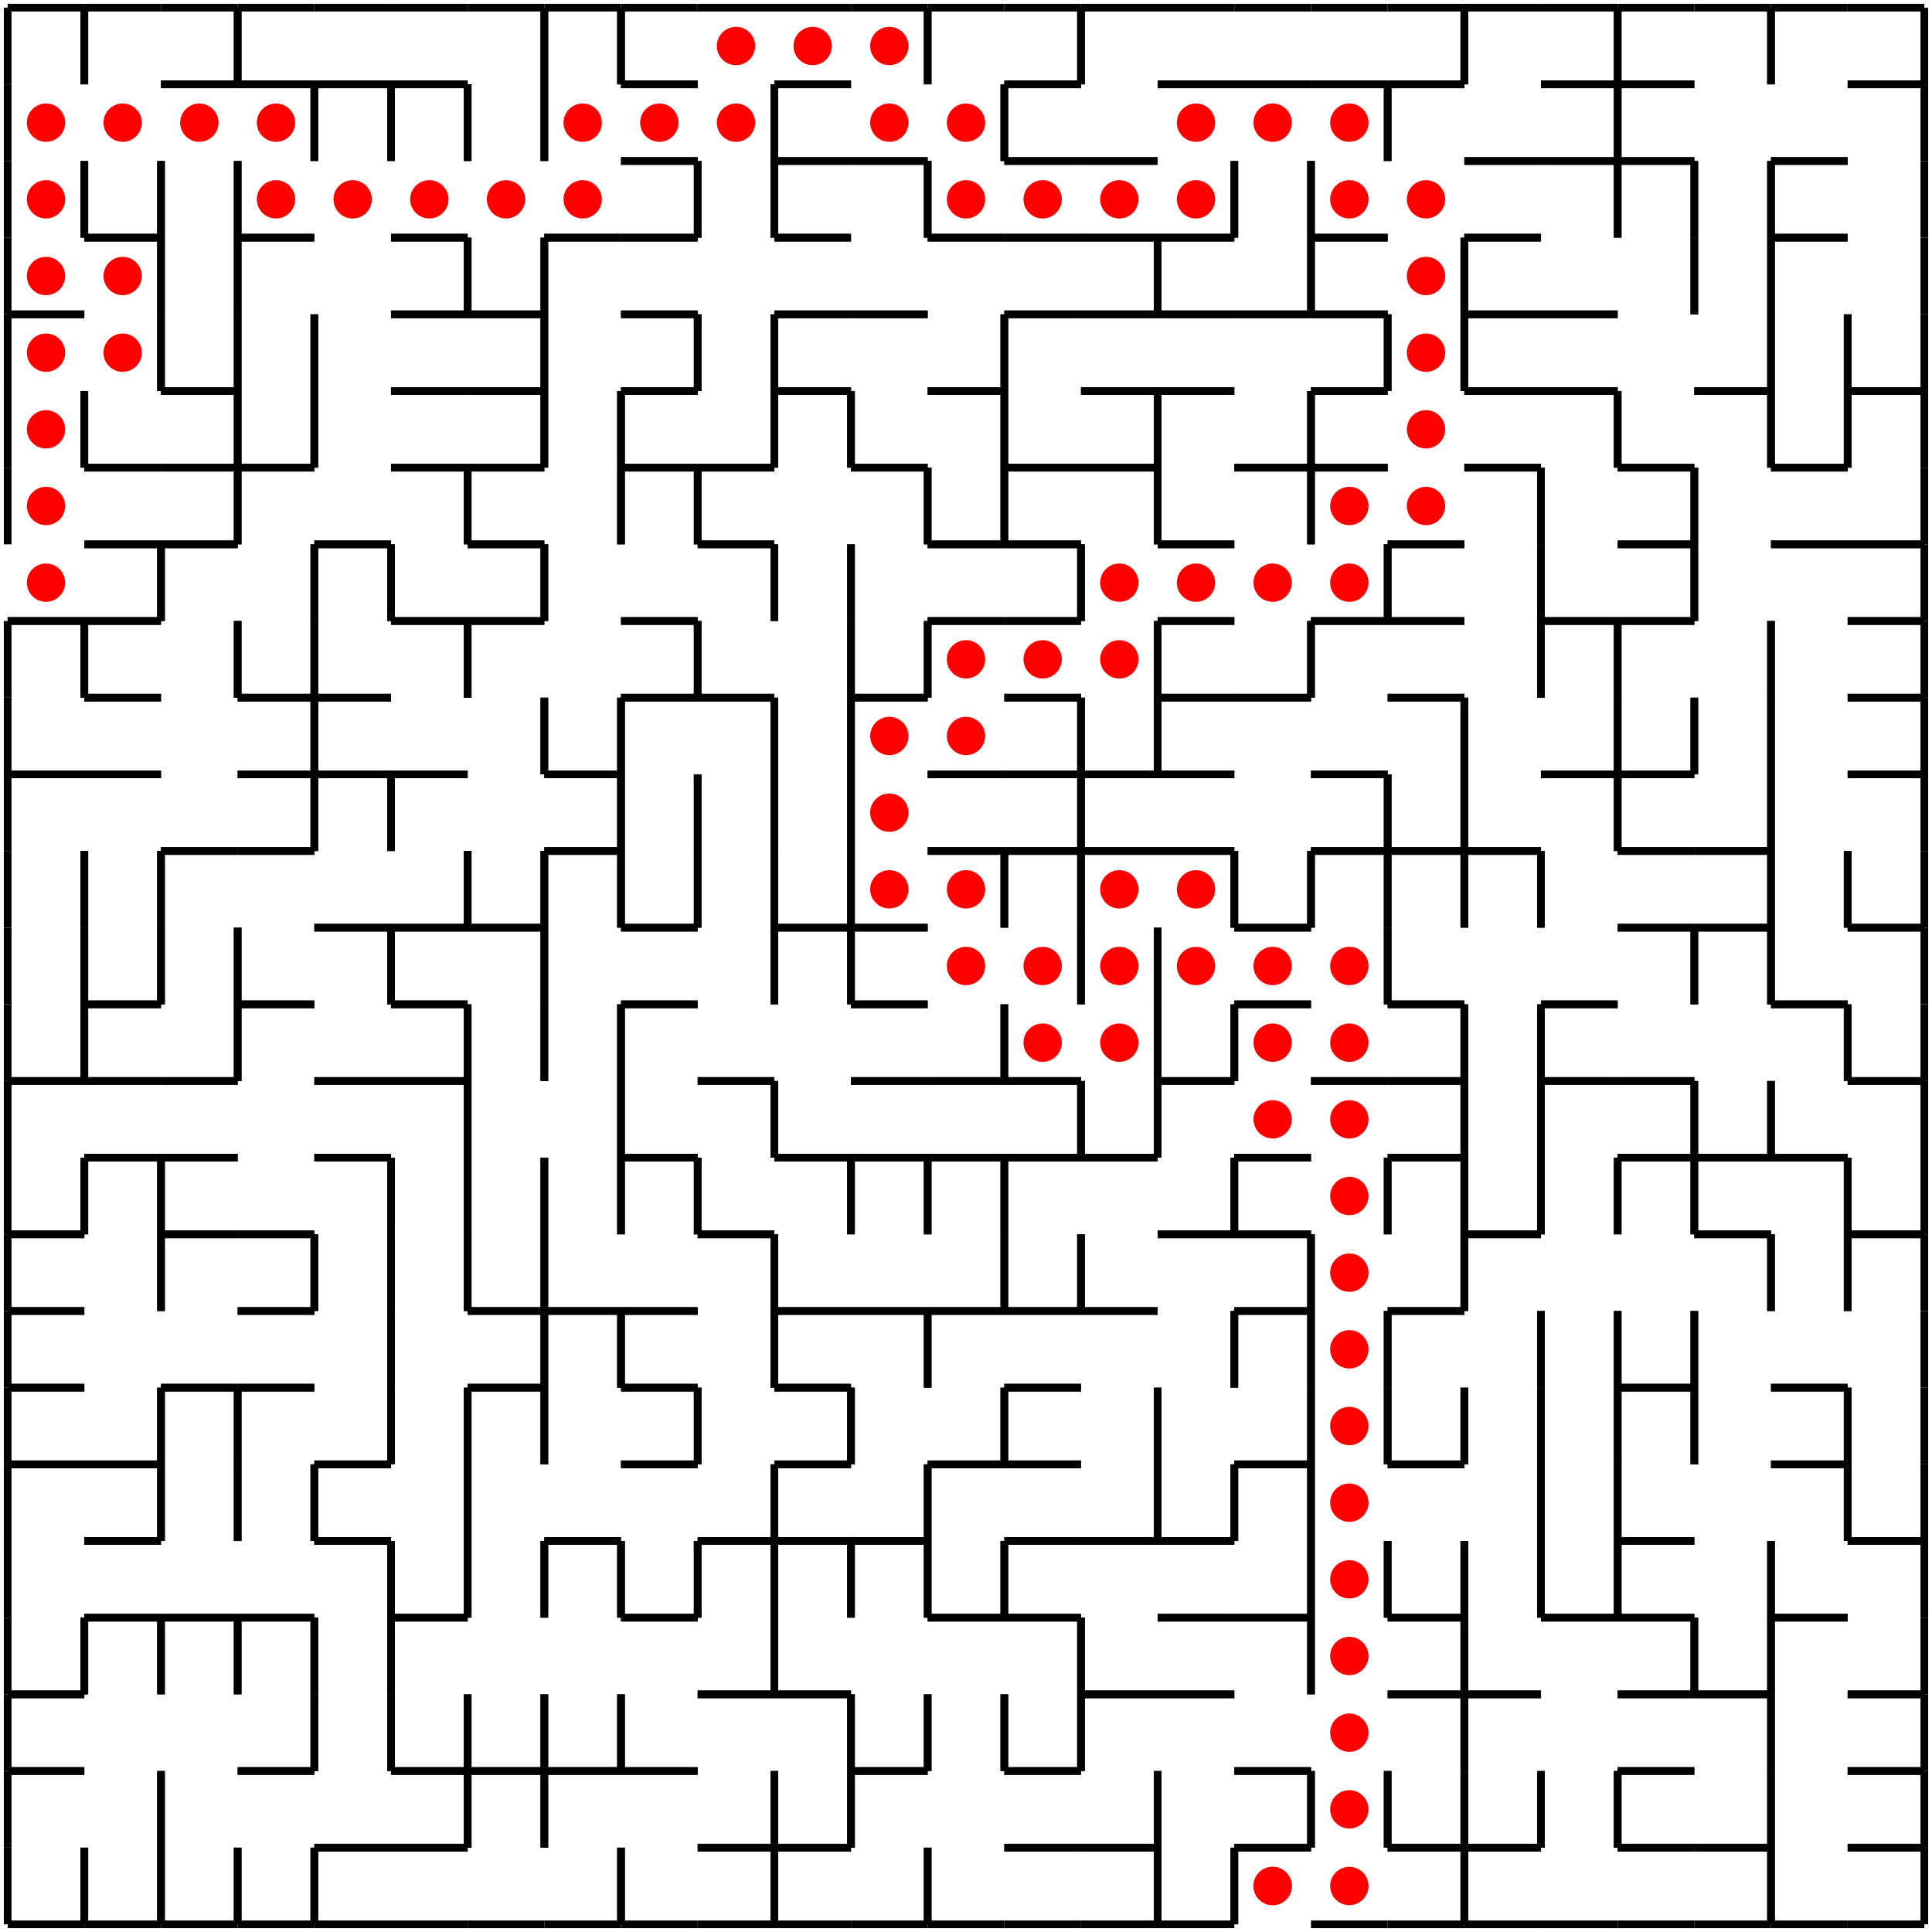 <?xml version="1.0" standalone="no"?>
<svg xmlns="http://www.w3.org/2000/svg" width="25cm" height="25cm" viewBox="-0.1 -0.1 25.2 25.2">
<g style="stroke-width:.1; stroke:black; stroke-linejoin:miter; stroke-linecap:butt; "> <polyline points="0,0 1,0"/>
 <polyline points="0,0 0,1"/>
 <polyline points="1,0 1,1"/>
 <polyline points="1,0 2,0"/>
 <polyline points="1,0 1,1"/>
 <polyline points="2,0 3,0"/>
 <polyline points="2,1 3,1"/>
 <polyline points="3,0 3,1"/>
 <polyline points="3,0 4,0"/>
 <polyline points="3,1 4,1"/>
 <polyline points="3,0 3,1"/>
 <polyline points="4,0 5,0"/>
 <polyline points="4,1 5,1"/>
 <polyline points="5,0 6,0"/>
 <polyline points="5,1 6,1"/>
 <polyline points="6,0 7,0"/>
 <polyline points="7,0 7,1"/>
 <polyline points="7,0 8,0"/>
 <polyline points="7,0 7,1"/>
 <polyline points="8,0 8,1"/>
 <polyline points="8,0 9,0"/>
 <polyline points="8,1 9,1"/>
 <polyline points="8,0 8,1"/>
 <polyline points="9,0 10,0"/>
 <polyline points="10,0 11,0"/>
 <polyline points="10,1 11,1"/>
 <polyline points="11,0 12,0"/>
 <polyline points="12,0 12,1"/>
 <polyline points="12,0 13,0"/>
 <polyline points="12,0 12,1"/>
 <polyline points="13,0 14,0"/>
 <polyline points="13,1 14,1"/>
 <polyline points="14,0 14,1"/>
 <polyline points="14,0 15,0"/>
 <polyline points="14,0 14,1"/>
 <polyline points="15,0 16,0"/>
 <polyline points="15,1 16,1"/>
 <polyline points="16,0 17,0"/>
 <polyline points="16,1 17,1"/>
 <polyline points="17,0 18,0"/>
 <polyline points="17,1 18,1"/>
 <polyline points="18,0 19,0"/>
 <polyline points="18,1 19,1"/>
 <polyline points="19,0 19,1"/>
 <polyline points="19,0 20,0"/>
 <polyline points="19,0 19,1"/>
 <polyline points="20,0 21,0"/>
 <polyline points="20,1 21,1"/>
 <polyline points="21,0 21,1"/>
 <polyline points="21,0 22,0"/>
 <polyline points="21,1 22,1"/>
 <polyline points="21,0 21,1"/>
 <polyline points="22,0 23,0"/>
 <polyline points="23,0 23,1"/>
 <polyline points="23,0 24,0"/>
 <polyline points="23,0 23,1"/>
 <polyline points="24,0 25,0"/>
 <polyline points="24,1 25,1"/>
 <polyline points="25,0 25,1"/>
 <polyline points="0,1 0,2"/>
 <polyline points="2,1 3,1"/>
 <polyline points="3,1 4,1"/>
 <polyline points="4,1 4,2"/>
 <polyline points="4,1 5,1"/>
 <polyline points="4,1 4,2"/>
 <polyline points="5,1 5,2"/>
 <polyline points="5,1 6,1"/>
 <polyline points="5,1 5,2"/>
 <polyline points="6,1 6,2"/>
 <polyline points="6,1 6,2"/>
 <polyline points="7,1 7,2"/>
 <polyline points="7,1 7,2"/>
 <polyline points="8,1 9,1"/>
 <polyline points="8,2 9,2"/>
 <polyline points="10,1 10,2"/>
 <polyline points="10,1 11,1"/>
 <polyline points="10,2 11,2"/>
 <polyline points="10,1 10,2"/>
 <polyline points="11,2 12,2"/>
 <polyline points="13,1 13,2"/>
 <polyline points="13,1 14,1"/>
 <polyline points="13,2 14,2"/>
 <polyline points="13,1 13,2"/>
 <polyline points="14,2 15,2"/>
 <polyline points="15,1 16,1"/>
 <polyline points="16,1 17,1"/>
 <polyline points="17,1 18,1"/>
 <polyline points="18,1 18,2"/>
 <polyline points="18,1 19,1"/>
 <polyline points="18,1 18,2"/>
 <polyline points="19,2 20,2"/>
 <polyline points="20,1 21,1"/>
 <polyline points="20,2 21,2"/>
 <polyline points="21,1 21,2"/>
 <polyline points="21,1 22,1"/>
 <polyline points="21,2 22,2"/>
 <polyline points="21,1 21,2"/>
 <polyline points="23,2 24,2"/>
 <polyline points="24,1 25,1"/>
 <polyline points="25,1 25,2"/>
 <polyline points="0,2 0,3"/>
 <polyline points="1,2 1,3"/>
 <polyline points="1,3 2,3"/>
 <polyline points="1,2 1,3"/>
 <polyline points="2,2 2,3"/>
 <polyline points="2,2 2,3"/>
 <polyline points="3,2 3,3"/>
 <polyline points="3,3 4,3"/>
 <polyline points="3,2 3,3"/>
 <polyline points="5,3 6,3"/>
 <polyline points="7,3 8,3"/>
 <polyline points="8,2 9,2"/>
 <polyline points="8,3 9,3"/>
 <polyline points="9,2 9,3"/>
 <polyline points="9,2 9,3"/>
 <polyline points="10,2 10,3"/>
 <polyline points="10,2 11,2"/>
 <polyline points="10,3 11,3"/>
 <polyline points="10,2 10,3"/>
 <polyline points="11,2 12,2"/>
 <polyline points="12,2 12,3"/>
 <polyline points="12,3 13,3"/>
 <polyline points="12,2 12,3"/>
 <polyline points="13,2 14,2"/>
 <polyline points="13,3 14,3"/>
 <polyline points="14,2 15,2"/>
 <polyline points="14,3 15,3"/>
 <polyline points="15,3 16,3"/>
 <polyline points="16,2 16,3"/>
 <polyline points="16,2 16,3"/>
 <polyline points="17,2 17,3"/>
 <polyline points="17,3 18,3"/>
 <polyline points="17,2 17,3"/>
 <polyline points="19,2 20,2"/>
 <polyline points="19,3 20,3"/>
 <polyline points="20,2 21,2"/>
 <polyline points="21,2 21,3"/>
 <polyline points="21,2 22,2"/>
 <polyline points="21,2 21,3"/>
 <polyline points="22,2 22,3"/>
 <polyline points="22,2 22,3"/>
 <polyline points="23,2 23,3"/>
 <polyline points="23,2 24,2"/>
 <polyline points="23,3 24,3"/>
 <polyline points="23,2 23,3"/>
 <polyline points="25,2 25,3"/>
 <polyline points="0,4 1,4"/>
 <polyline points="0,3 0,4"/>
 <polyline points="1,3 2,3"/>
 <polyline points="2,3 2,4"/>
 <polyline points="2,3 2,4"/>
 <polyline points="3,3 3,4"/>
 <polyline points="3,3 4,3"/>
 <polyline points="3,3 3,4"/>
 <polyline points="5,3 6,3"/>
 <polyline points="5,4 6,4"/>
 <polyline points="6,3 6,4"/>
 <polyline points="6,4 7,4"/>
 <polyline points="6,3 6,4"/>
 <polyline points="7,3 7,4"/>
 <polyline points="7,3 8,3"/>
 <polyline points="7,3 7,4"/>
 <polyline points="8,3 9,3"/>
 <polyline points="8,4 9,4"/>
 <polyline points="10,3 11,3"/>
 <polyline points="10,4 11,4"/>
 <polyline points="11,4 12,4"/>
 <polyline points="12,3 13,3"/>
 <polyline points="13,3 14,3"/>
 <polyline points="13,4 14,4"/>
 <polyline points="14,3 15,3"/>
 <polyline points="14,4 15,4"/>
 <polyline points="15,3 15,4"/>
 <polyline points="15,3 16,3"/>
 <polyline points="15,4 16,4"/>
 <polyline points="15,3 15,4"/>
 <polyline points="16,4 17,4"/>
 <polyline points="17,3 17,4"/>
 <polyline points="17,3 18,3"/>
 <polyline points="17,4 18,4"/>
 <polyline points="17,3 17,4"/>
 <polyline points="19,3 19,4"/>
 <polyline points="19,3 20,3"/>
 <polyline points="19,4 20,4"/>
 <polyline points="19,3 19,4"/>
 <polyline points="20,4 21,4"/>
 <polyline points="22,3 22,4"/>
 <polyline points="22,3 22,4"/>
 <polyline points="23,3 23,4"/>
 <polyline points="23,3 24,3"/>
 <polyline points="23,3 23,4"/>
 <polyline points="25,3 25,4"/>
 <polyline points="0,4 1,4"/>
 <polyline points="0,4 0,5"/>
 <polyline points="2,4 2,5"/>
 <polyline points="2,5 3,5"/>
 <polyline points="2,4 2,5"/>
 <polyline points="3,4 3,5"/>
 <polyline points="3,4 3,5"/>
 <polyline points="4,4 4,5"/>
 <polyline points="4,4 4,5"/>
 <polyline points="5,4 6,4"/>
 <polyline points="5,5 6,5"/>
 <polyline points="6,4 7,4"/>
 <polyline points="6,5 7,5"/>
 <polyline points="7,4 7,5"/>
 <polyline points="7,4 7,5"/>
 <polyline points="8,4 9,4"/>
 <polyline points="8,5 9,5"/>
 <polyline points="9,4 9,5"/>
 <polyline points="9,4 9,5"/>
 <polyline points="10,4 10,5"/>
 <polyline points="10,4 11,4"/>
 <polyline points="10,5 11,5"/>
 <polyline points="10,4 10,5"/>
 <polyline points="11,4 12,4"/>
 <polyline points="12,5 13,5"/>
 <polyline points="13,4 13,5"/>
 <polyline points="13,4 14,4"/>
 <polyline points="13,4 13,5"/>
 <polyline points="14,4 15,4"/>
 <polyline points="14,5 15,5"/>
 <polyline points="15,4 16,4"/>
 <polyline points="15,5 16,5"/>
 <polyline points="16,4 17,4"/>
 <polyline points="17,4 18,4"/>
 <polyline points="17,5 18,5"/>
 <polyline points="18,4 18,5"/>
 <polyline points="18,4 18,5"/>
 <polyline points="19,4 19,5"/>
 <polyline points="19,4 20,4"/>
 <polyline points="19,5 20,5"/>
 <polyline points="19,4 19,5"/>
 <polyline points="20,4 21,4"/>
 <polyline points="20,5 21,5"/>
 <polyline points="22,5 23,5"/>
 <polyline points="23,4 23,5"/>
 <polyline points="23,4 23,5"/>
 <polyline points="24,4 24,5"/>
 <polyline points="24,5 25,5"/>
 <polyline points="24,4 24,5"/>
 <polyline points="25,4 25,5"/>
 <polyline points="0,5 0,6"/>
 <polyline points="1,5 1,6"/>
 <polyline points="1,6 2,6"/>
 <polyline points="1,5 1,6"/>
 <polyline points="2,5 3,5"/>
 <polyline points="2,6 3,6"/>
 <polyline points="3,5 3,6"/>
 <polyline points="3,6 4,6"/>
 <polyline points="3,5 3,6"/>
 <polyline points="4,5 4,6"/>
 <polyline points="4,5 4,6"/>
 <polyline points="5,5 6,5"/>
 <polyline points="5,6 6,6"/>
 <polyline points="6,5 7,5"/>
 <polyline points="6,6 7,6"/>
 <polyline points="7,5 7,6"/>
 <polyline points="7,5 7,6"/>
 <polyline points="8,5 8,6"/>
 <polyline points="8,5 9,5"/>
 <polyline points="8,6 9,6"/>
 <polyline points="8,5 8,6"/>
 <polyline points="9,6 10,6"/>
 <polyline points="10,5 10,6"/>
 <polyline points="10,5 11,5"/>
 <polyline points="10,5 10,6"/>
 <polyline points="11,5 11,6"/>
 <polyline points="11,6 12,6"/>
 <polyline points="11,5 11,6"/>
 <polyline points="12,5 13,5"/>
 <polyline points="13,5 13,6"/>
 <polyline points="13,6 14,6"/>
 <polyline points="13,5 13,6"/>
 <polyline points="14,5 15,5"/>
 <polyline points="14,6 15,6"/>
 <polyline points="15,5 15,6"/>
 <polyline points="15,5 16,5"/>
 <polyline points="15,5 15,6"/>
 <polyline points="16,6 17,6"/>
 <polyline points="17,5 17,6"/>
 <polyline points="17,5 18,5"/>
 <polyline points="17,6 18,6"/>
 <polyline points="17,5 17,6"/>
 <polyline points="19,5 20,5"/>
 <polyline points="19,6 20,6"/>
 <polyline points="20,5 21,5"/>
 <polyline points="21,5 21,6"/>
 <polyline points="21,6 22,6"/>
 <polyline points="21,5 21,6"/>
 <polyline points="22,5 23,5"/>
 <polyline points="23,5 23,6"/>
 <polyline points="23,6 24,6"/>
 <polyline points="23,5 23,6"/>
 <polyline points="24,5 24,6"/>
 <polyline points="24,5 25,5"/>
 <polyline points="24,5 24,6"/>
 <polyline points="25,5 25,6"/>
 <polyline points="0,6 0,7"/>
 <polyline points="1,6 2,6"/>
 <polyline points="1,7 2,7"/>
 <polyline points="2,6 3,6"/>
 <polyline points="2,7 3,7"/>
 <polyline points="3,6 3,7"/>
 <polyline points="3,6 4,6"/>
 <polyline points="3,6 3,7"/>
 <polyline points="4,7 5,7"/>
 <polyline points="5,6 6,6"/>
 <polyline points="6,6 6,7"/>
 <polyline points="6,6 7,6"/>
 <polyline points="6,7 7,7"/>
 <polyline points="6,6 6,7"/>
 <polyline points="8,6 8,7"/>
 <polyline points="8,6 9,6"/>
 <polyline points="8,6 8,7"/>
 <polyline points="9,6 9,7"/>
 <polyline points="9,6 10,6"/>
 <polyline points="9,7 10,7"/>
 <polyline points="9,6 9,7"/>
 <polyline points="11,6 12,6"/>
 <polyline points="12,6 12,7"/>
 <polyline points="12,7 13,7"/>
 <polyline points="12,6 12,7"/>
 <polyline points="13,6 13,7"/>
 <polyline points="13,6 14,6"/>
 <polyline points="13,7 14,7"/>
 <polyline points="13,6 13,7"/>
 <polyline points="14,6 15,6"/>
 <polyline points="15,6 15,7"/>
 <polyline points="15,7 16,7"/>
 <polyline points="15,6 15,7"/>
 <polyline points="16,6 17,6"/>
 <polyline points="17,6 17,7"/>
 <polyline points="17,6 18,6"/>
 <polyline points="17,6 17,7"/>
 <polyline points="18,7 19,7"/>
 <polyline points="19,6 20,6"/>
 <polyline points="20,6 20,7"/>
 <polyline points="20,6 20,7"/>
 <polyline points="21,6 22,6"/>
 <polyline points="21,7 22,7"/>
 <polyline points="22,6 22,7"/>
 <polyline points="22,6 22,7"/>
 <polyline points="23,6 24,6"/>
 <polyline points="23,7 24,7"/>
 <polyline points="24,7 25,7"/>
 <polyline points="25,6 25,7"/>
 <polyline points="0,8 1,8"/>
 <polyline points="1,7 2,7"/>
 <polyline points="1,8 2,8"/>
 <polyline points="2,7 2,8"/>
 <polyline points="2,7 3,7"/>
 <polyline points="2,7 2,8"/>
 <polyline points="4,7 4,8"/>
 <polyline points="4,7 5,7"/>
 <polyline points="4,7 4,8"/>
 <polyline points="5,7 5,8"/>
 <polyline points="5,8 6,8"/>
 <polyline points="5,7 5,8"/>
 <polyline points="6,7 7,7"/>
 <polyline points="6,8 7,8"/>
 <polyline points="7,7 7,8"/>
 <polyline points="7,7 7,8"/>
 <polyline points="8,8 9,8"/>
 <polyline points="9,7 10,7"/>
 <polyline points="10,7 10,8"/>
 <polyline points="10,7 10,8"/>
 <polyline points="11,7 11,8"/>
 <polyline points="11,7 11,8"/>
 <polyline points="12,7 13,7"/>
 <polyline points="12,8 13,8"/>
 <polyline points="13,7 14,7"/>
 <polyline points="13,8 14,8"/>
 <polyline points="14,7 14,8"/>
 <polyline points="14,7 14,8"/>
 <polyline points="15,7 16,7"/>
 <polyline points="15,8 16,8"/>
 <polyline points="17,8 18,8"/>
 <polyline points="18,7 18,8"/>
 <polyline points="18,7 19,7"/>
 <polyline points="18,8 19,8"/>
 <polyline points="18,7 18,8"/>
 <polyline points="20,7 20,8"/>
 <polyline points="20,8 21,8"/>
 <polyline points="20,7 20,8"/>
 <polyline points="21,7 22,7"/>
 <polyline points="21,8 22,8"/>
 <polyline points="22,7 22,8"/>
 <polyline points="22,7 22,8"/>
 <polyline points="23,7 24,7"/>
 <polyline points="24,7 25,7"/>
 <polyline points="24,8 25,8"/>
 <polyline points="25,7 25,8"/>
 <polyline points="0,8 1,8"/>
 <polyline points="0,8 0,9"/>
 <polyline points="1,8 1,9"/>
 <polyline points="1,8 2,8"/>
 <polyline points="1,9 2,9"/>
 <polyline points="1,8 1,9"/>
 <polyline points="3,8 3,9"/>
 <polyline points="3,9 4,9"/>
 <polyline points="3,8 3,9"/>
 <polyline points="4,8 4,9"/>
 <polyline points="4,9 5,9"/>
 <polyline points="4,8 4,9"/>
 <polyline points="5,8 6,8"/>
 <polyline points="6,8 6,9"/>
 <polyline points="6,8 7,8"/>
 <polyline points="6,8 6,9"/>
 <polyline points="8,8 9,8"/>
 <polyline points="8,9 9,9"/>
 <polyline points="9,8 9,9"/>
 <polyline points="9,9 10,9"/>
 <polyline points="9,8 9,9"/>
 <polyline points="11,8 11,9"/>
 <polyline points="11,9 12,9"/>
 <polyline points="11,8 11,9"/>
 <polyline points="12,8 12,9"/>
 <polyline points="12,8 13,8"/>
 <polyline points="12,8 12,9"/>
 <polyline points="13,8 14,8"/>
 <polyline points="13,9 14,9"/>
 <polyline points="15,8 15,9"/>
 <polyline points="15,8 16,8"/>
 <polyline points="15,9 16,9"/>
 <polyline points="15,8 15,9"/>
 <polyline points="16,9 17,9"/>
 <polyline points="17,8 17,9"/>
 <polyline points="17,8 18,8"/>
 <polyline points="17,8 17,9"/>
 <polyline points="18,8 19,8"/>
 <polyline points="18,9 19,9"/>
 <polyline points="20,8 20,9"/>
 <polyline points="20,8 21,8"/>
 <polyline points="20,8 20,9"/>
 <polyline points="21,8 21,9"/>
 <polyline points="21,8 22,8"/>
 <polyline points="21,8 21,9"/>
 <polyline points="23,8 23,9"/>
 <polyline points="23,8 23,9"/>
 <polyline points="24,8 25,8"/>
 <polyline points="24,9 25,9"/>
 <polyline points="25,8 25,9"/>
 <polyline points="0,10 1,10"/>
 <polyline points="0,9 0,10"/>
 <polyline points="1,9 2,9"/>
 <polyline points="1,10 2,10"/>
 <polyline points="3,9 4,9"/>
 <polyline points="3,10 4,10"/>
 <polyline points="4,9 4,10"/>
 <polyline points="4,9 5,9"/>
 <polyline points="4,10 5,10"/>
 <polyline points="4,9 4,10"/>
 <polyline points="5,10 6,10"/>
 <polyline points="7,9 7,10"/>
 <polyline points="7,10 8,10"/>
 <polyline points="7,9 7,10"/>
 <polyline points="8,9 8,10"/>
 <polyline points="8,9 9,9"/>
 <polyline points="8,9 8,10"/>
 <polyline points="9,9 10,9"/>
 <polyline points="10,9 10,10"/>
 <polyline points="10,9 10,10"/>
 <polyline points="11,9 11,10"/>
 <polyline points="11,9 12,9"/>
 <polyline points="11,9 11,10"/>
 <polyline points="12,10 13,10"/>
 <polyline points="13,9 14,9"/>
 <polyline points="13,10 14,10"/>
 <polyline points="14,9 14,10"/>
 <polyline points="14,10 15,10"/>
 <polyline points="14,9 14,10"/>
 <polyline points="15,9 15,10"/>
 <polyline points="15,9 16,9"/>
 <polyline points="15,10 16,10"/>
 <polyline points="15,9 15,10"/>
 <polyline points="16,9 17,9"/>
 <polyline points="17,10 18,10"/>
 <polyline points="18,9 19,9"/>
 <polyline points="19,9 19,10"/>
 <polyline points="19,9 19,10"/>
 <polyline points="20,10 21,10"/>
 <polyline points="21,9 21,10"/>
 <polyline points="21,10 22,10"/>
 <polyline points="21,9 21,10"/>
 <polyline points="22,9 22,10"/>
 <polyline points="22,9 22,10"/>
 <polyline points="23,9 23,10"/>
 <polyline points="23,9 23,10"/>
 <polyline points="24,9 25,9"/>
 <polyline points="24,10 25,10"/>
 <polyline points="25,9 25,10"/>
 <polyline points="0,10 1,10"/>
 <polyline points="0,10 0,11"/>
 <polyline points="1,10 2,10"/>
 <polyline points="2,11 3,11"/>
 <polyline points="3,10 4,10"/>
 <polyline points="3,11 4,11"/>
 <polyline points="4,10 4,11"/>
 <polyline points="4,10 5,10"/>
 <polyline points="4,10 4,11"/>
 <polyline points="5,10 5,11"/>
 <polyline points="5,10 6,10"/>
 <polyline points="5,10 5,11"/>
 <polyline points="7,10 8,10"/>
 <polyline points="7,11 8,11"/>
 <polyline points="8,10 8,11"/>
 <polyline points="8,10 8,11"/>
 <polyline points="9,10 9,11"/>
 <polyline points="9,10 9,11"/>
 <polyline points="10,10 10,11"/>
 <polyline points="10,10 10,11"/>
 <polyline points="11,10 11,11"/>
 <polyline points="11,10 11,11"/>
 <polyline points="12,10 13,10"/>
 <polyline points="12,11 13,11"/>
 <polyline points="13,10 14,10"/>
 <polyline points="13,11 14,11"/>
 <polyline points="14,10 14,11"/>
 <polyline points="14,10 15,10"/>
 <polyline points="14,11 15,11"/>
 <polyline points="14,10 14,11"/>
 <polyline points="15,10 16,10"/>
 <polyline points="15,11 16,11"/>
 <polyline points="17,10 18,10"/>
 <polyline points="17,11 18,11"/>
 <polyline points="18,10 18,11"/>
 <polyline points="18,11 19,11"/>
 <polyline points="18,10 18,11"/>
 <polyline points="19,10 19,11"/>
 <polyline points="19,11 20,11"/>
 <polyline points="19,10 19,11"/>
 <polyline points="20,10 21,10"/>
 <polyline points="21,10 21,11"/>
 <polyline points="21,10 22,10"/>
 <polyline points="21,11 22,11"/>
 <polyline points="21,10 21,11"/>
 <polyline points="22,11 23,11"/>
 <polyline points="23,10 23,11"/>
 <polyline points="23,10 23,11"/>
 <polyline points="24,10 25,10"/>
 <polyline points="25,10 25,11"/>
 <polyline points="0,11 0,12"/>
 <polyline points="1,11 1,12"/>
 <polyline points="1,11 1,12"/>
 <polyline points="2,11 2,12"/>
 <polyline points="2,11 3,11"/>
 <polyline points="2,11 2,12"/>
 <polyline points="3,11 4,11"/>
 <polyline points="4,12 5,12"/>
 <polyline points="5,12 6,12"/>
 <polyline points="6,11 6,12"/>
 <polyline points="6,12 7,12"/>
 <polyline points="6,11 6,12"/>
 <polyline points="7,11 7,12"/>
 <polyline points="7,11 8,11"/>
 <polyline points="7,11 7,12"/>
 <polyline points="8,11 8,12"/>
 <polyline points="8,12 9,12"/>
 <polyline points="8,11 8,12"/>
 <polyline points="9,11 9,12"/>
 <polyline points="9,11 9,12"/>
 <polyline points="10,11 10,12"/>
 <polyline points="10,12 11,12"/>
 <polyline points="10,11 10,12"/>
 <polyline points="11,11 11,12"/>
 <polyline points="11,12 12,12"/>
 <polyline points="11,11 11,12"/>
 <polyline points="12,11 13,11"/>
 <polyline points="13,11 13,12"/>
 <polyline points="13,11 14,11"/>
 <polyline points="13,11 13,12"/>
 <polyline points="14,11 14,12"/>
 <polyline points="14,11 15,11"/>
 <polyline points="14,11 14,12"/>
 <polyline points="15,11 16,11"/>
 <polyline points="16,11 16,12"/>
 <polyline points="16,12 17,12"/>
 <polyline points="16,11 16,12"/>
 <polyline points="17,11 17,12"/>
 <polyline points="17,11 18,11"/>
 <polyline points="17,11 17,12"/>
 <polyline points="18,11 18,12"/>
 <polyline points="18,11 19,11"/>
 <polyline points="18,11 18,12"/>
 <polyline points="19,11 19,12"/>
 <polyline points="19,11 20,11"/>
 <polyline points="19,11 19,12"/>
 <polyline points="20,11 20,12"/>
 <polyline points="20,11 20,12"/>
 <polyline points="21,11 22,11"/>
 <polyline points="21,12 22,12"/>
 <polyline points="22,11 23,11"/>
 <polyline points="22,12 23,12"/>
 <polyline points="23,11 23,12"/>
 <polyline points="23,11 23,12"/>
 <polyline points="24,11 24,12"/>
 <polyline points="24,12 25,12"/>
 <polyline points="24,11 24,12"/>
 <polyline points="25,11 25,12"/>
 <polyline points="0,12 0,13"/>
 <polyline points="1,12 1,13"/>
 <polyline points="1,13 2,13"/>
 <polyline points="1,12 1,13"/>
 <polyline points="2,12 2,13"/>
 <polyline points="2,12 2,13"/>
 <polyline points="3,12 3,13"/>
 <polyline points="3,13 4,13"/>
 <polyline points="3,12 3,13"/>
 <polyline points="4,12 5,12"/>
 <polyline points="5,12 5,13"/>
 <polyline points="5,12 6,12"/>
 <polyline points="5,13 6,13"/>
 <polyline points="5,12 5,13"/>
 <polyline points="6,12 7,12"/>
 <polyline points="7,12 7,13"/>
 <polyline points="7,12 7,13"/>
 <polyline points="8,12 9,12"/>
 <polyline points="8,13 9,13"/>
 <polyline points="10,12 10,13"/>
 <polyline points="10,12 11,12"/>
 <polyline points="10,12 10,13"/>
 <polyline points="11,12 11,13"/>
 <polyline points="11,12 12,12"/>
 <polyline points="11,13 12,13"/>
 <polyline points="11,12 11,13"/>
 <polyline points="14,12 14,13"/>
 <polyline points="14,12 14,13"/>
 <polyline points="15,12 15,13"/>
 <polyline points="15,12 15,13"/>
 <polyline points="16,12 17,12"/>
 <polyline points="16,13 17,13"/>
 <polyline points="18,12 18,13"/>
 <polyline points="18,13 19,13"/>
 <polyline points="18,12 18,13"/>
 <polyline points="20,13 21,13"/>
 <polyline points="21,12 22,12"/>
 <polyline points="22,12 22,13"/>
 <polyline points="22,12 23,12"/>
 <polyline points="22,12 22,13"/>
 <polyline points="23,12 23,13"/>
 <polyline points="23,13 24,13"/>
 <polyline points="23,12 23,13"/>
 <polyline points="24,12 25,12"/>
 <polyline points="25,12 25,13"/>
 <polyline points="0,14 1,14"/>
 <polyline points="0,13 0,14"/>
 <polyline points="1,13 1,14"/>
 <polyline points="1,13 2,13"/>
 <polyline points="1,14 2,14"/>
 <polyline points="1,13 1,14"/>
 <polyline points="2,14 3,14"/>
 <polyline points="3,13 3,14"/>
 <polyline points="3,13 4,13"/>
 <polyline points="3,13 3,14"/>
 <polyline points="4,14 5,14"/>
 <polyline points="5,13 6,13"/>
 <polyline points="5,14 6,14"/>
 <polyline points="6,13 6,14"/>
 <polyline points="6,13 6,14"/>
 <polyline points="7,13 7,14"/>
 <polyline points="7,13 7,14"/>
 <polyline points="8,13 8,14"/>
 <polyline points="8,13 9,13"/>
 <polyline points="8,13 8,14"/>
 <polyline points="9,14 10,14"/>
 <polyline points="11,13 12,13"/>
 <polyline points="11,14 12,14"/>
 <polyline points="12,14 13,14"/>
 <polyline points="13,13 13,14"/>
 <polyline points="13,14 14,14"/>
 <polyline points="13,13 13,14"/>
 <polyline points="15,13 15,14"/>
 <polyline points="15,14 16,14"/>
 <polyline points="15,13 15,14"/>
 <polyline points="16,13 16,14"/>
 <polyline points="16,13 17,13"/>
 <polyline points="16,13 16,14"/>
 <polyline points="17,14 18,14"/>
 <polyline points="18,13 19,13"/>
 <polyline points="18,14 19,14"/>
 <polyline points="19,13 19,14"/>
 <polyline points="19,13 19,14"/>
 <polyline points="20,13 20,14"/>
 <polyline points="20,13 21,13"/>
 <polyline points="20,14 21,14"/>
 <polyline points="20,13 20,14"/>
 <polyline points="21,14 22,14"/>
 <polyline points="23,13 24,13"/>
 <polyline points="24,13 24,14"/>
 <polyline points="24,14 25,14"/>
 <polyline points="24,13 24,14"/>
 <polyline points="25,13 25,14"/>
 <polyline points="0,14 1,14"/>
 <polyline points="0,14 0,15"/>
 <polyline points="1,14 2,14"/>
 <polyline points="1,15 2,15"/>
 <polyline points="2,14 3,14"/>
 <polyline points="2,15 3,15"/>
 <polyline points="4,14 5,14"/>
 <polyline points="4,15 5,15"/>
 <polyline points="5,14 6,14"/>
 <polyline points="6,14 6,15"/>
 <polyline points="6,14 6,15"/>
 <polyline points="8,14 8,15"/>
 <polyline points="8,15 9,15"/>
 <polyline points="8,14 8,15"/>
 <polyline points="9,14 10,14"/>
 <polyline points="10,14 10,15"/>
 <polyline points="10,15 11,15"/>
 <polyline points="10,14 10,15"/>
 <polyline points="11,14 12,14"/>
 <polyline points="11,15 12,15"/>
 <polyline points="12,14 13,14"/>
 <polyline points="12,15 13,15"/>
 <polyline points="13,14 14,14"/>
 <polyline points="13,15 14,15"/>
 <polyline points="14,14 14,15"/>
 <polyline points="14,15 15,15"/>
 <polyline points="14,14 14,15"/>
 <polyline points="15,14 15,15"/>
 <polyline points="15,14 16,14"/>
 <polyline points="15,14 15,15"/>
 <polyline points="16,15 17,15"/>
 <polyline points="17,14 18,14"/>
 <polyline points="18,14 19,14"/>
 <polyline points="18,15 19,15"/>
 <polyline points="19,14 19,15"/>
 <polyline points="19,14 19,15"/>
 <polyline points="20,14 20,15"/>
 <polyline points="20,14 21,14"/>
 <polyline points="20,14 20,15"/>
 <polyline points="21,14 22,14"/>
 <polyline points="21,15 22,15"/>
 <polyline points="22,14 22,15"/>
 <polyline points="22,15 23,15"/>
 <polyline points="22,14 22,15"/>
 <polyline points="23,14 23,15"/>
 <polyline points="23,15 24,15"/>
 <polyline points="23,14 23,15"/>
 <polyline points="24,14 25,14"/>
 <polyline points="25,14 25,15"/>
 <polyline points="0,16 1,16"/>
 <polyline points="0,15 0,16"/>
 <polyline points="1,15 1,16"/>
 <polyline points="1,15 2,15"/>
 <polyline points="1,15 1,16"/>
 <polyline points="2,15 2,16"/>
 <polyline points="2,15 3,15"/>
 <polyline points="2,16 3,16"/>
 <polyline points="2,15 2,16"/>
 <polyline points="3,16 4,16"/>
 <polyline points="4,15 5,15"/>
 <polyline points="5,15 5,16"/>
 <polyline points="5,15 5,16"/>
 <polyline points="6,15 6,16"/>
 <polyline points="6,15 6,16"/>
 <polyline points="7,15 7,16"/>
 <polyline points="7,15 7,16"/>
 <polyline points="8,15 8,16"/>
 <polyline points="8,15 9,15"/>
 <polyline points="8,15 8,16"/>
 <polyline points="9,15 9,16"/>
 <polyline points="9,16 10,16"/>
 <polyline points="9,15 9,16"/>
 <polyline points="10,15 11,15"/>
 <polyline points="11,15 11,16"/>
 <polyline points="11,15 12,15"/>
 <polyline points="11,15 11,16"/>
 <polyline points="12,15 12,16"/>
 <polyline points="12,15 13,15"/>
 <polyline points="12,15 12,16"/>
 <polyline points="13,15 13,16"/>
 <polyline points="13,15 14,15"/>
 <polyline points="13,15 13,16"/>
 <polyline points="14,15 15,15"/>
 <polyline points="15,16 16,16"/>
 <polyline points="16,15 16,16"/>
 <polyline points="16,15 17,15"/>
 <polyline points="16,16 17,16"/>
 <polyline points="16,15 16,16"/>
 <polyline points="18,15 18,16"/>
 <polyline points="18,15 19,15"/>
 <polyline points="18,15 18,16"/>
 <polyline points="19,15 19,16"/>
 <polyline points="19,16 20,16"/>
 <polyline points="19,15 19,16"/>
 <polyline points="20,15 20,16"/>
 <polyline points="20,15 20,16"/>
 <polyline points="21,15 21,16"/>
 <polyline points="21,15 22,15"/>
 <polyline points="21,15 21,16"/>
 <polyline points="22,15 22,16"/>
 <polyline points="22,15 23,15"/>
 <polyline points="22,16 23,16"/>
 <polyline points="22,15 22,16"/>
 <polyline points="23,15 24,15"/>
 <polyline points="24,15 24,16"/>
 <polyline points="24,16 25,16"/>
 <polyline points="24,15 24,16"/>
 <polyline points="25,15 25,16"/>
 <polyline points="0,16 1,16"/>
 <polyline points="0,17 1,17"/>
 <polyline points="0,16 0,17"/>
 <polyline points="2,16 2,17"/>
 <polyline points="2,16 3,16"/>
 <polyline points="2,16 2,17"/>
 <polyline points="3,16 4,16"/>
 <polyline points="3,17 4,17"/>
 <polyline points="4,16 4,17"/>
 <polyline points="4,16 4,17"/>
 <polyline points="5,16 5,17"/>
 <polyline points="5,16 5,17"/>
 <polyline points="6,16 6,17"/>
 <polyline points="6,17 7,17"/>
 <polyline points="6,16 6,17"/>
 <polyline points="7,16 7,17"/>
 <polyline points="7,17 8,17"/>
 <polyline points="7,16 7,17"/>
 <polyline points="8,17 9,17"/>
 <polyline points="9,16 10,16"/>
 <polyline points="10,16 10,17"/>
 <polyline points="10,17 11,17"/>
 <polyline points="10,16 10,17"/>
 <polyline points="11,17 12,17"/>
 <polyline points="12,17 13,17"/>
 <polyline points="13,16 13,17"/>
 <polyline points="13,17 14,17"/>
 <polyline points="13,16 13,17"/>
 <polyline points="14,16 14,17"/>
 <polyline points="14,17 15,17"/>
 <polyline points="14,16 14,17"/>
 <polyline points="15,16 16,16"/>
 <polyline points="16,16 17,16"/>
 <polyline points="16,17 17,17"/>
 <polyline points="17,16 17,17"/>
 <polyline points="17,16 17,17"/>
 <polyline points="18,17 19,17"/>
 <polyline points="19,16 19,17"/>
 <polyline points="19,16 20,16"/>
 <polyline points="19,16 19,17"/>
 <polyline points="22,16 23,16"/>
 <polyline points="23,16 23,17"/>
 <polyline points="23,16 23,17"/>
 <polyline points="24,16 24,17"/>
 <polyline points="24,16 25,16"/>
 <polyline points="24,16 24,17"/>
 <polyline points="25,16 25,17"/>
 <polyline points="0,17 1,17"/>
 <polyline points="0,18 1,18"/>
 <polyline points="0,17 0,18"/>
 <polyline points="2,18 3,18"/>
 <polyline points="3,17 4,17"/>
 <polyline points="3,18 4,18"/>
 <polyline points="5,17 5,18"/>
 <polyline points="5,17 5,18"/>
 <polyline points="6,17 7,17"/>
 <polyline points="6,18 7,18"/>
 <polyline points="7,17 7,18"/>
 <polyline points="7,17 8,17"/>
 <polyline points="7,17 7,18"/>
 <polyline points="8,17 8,18"/>
 <polyline points="8,17 9,17"/>
 <polyline points="8,18 9,18"/>
 <polyline points="8,17 8,18"/>
 <polyline points="10,17 10,18"/>
 <polyline points="10,17 11,17"/>
 <polyline points="10,18 11,18"/>
 <polyline points="10,17 10,18"/>
 <polyline points="11,17 12,17"/>
 <polyline points="12,17 12,18"/>
 <polyline points="12,17 13,17"/>
 <polyline points="12,17 12,18"/>
 <polyline points="13,17 14,17"/>
 <polyline points="13,18 14,18"/>
 <polyline points="14,17 15,17"/>
 <polyline points="16,17 16,18"/>
 <polyline points="16,17 17,17"/>
 <polyline points="16,17 16,18"/>
 <polyline points="17,17 17,18"/>
 <polyline points="17,17 17,18"/>
 <polyline points="18,17 18,18"/>
 <polyline points="18,17 19,17"/>
 <polyline points="18,17 18,18"/>
 <polyline points="20,17 20,18"/>
 <polyline points="20,17 20,18"/>
 <polyline points="21,17 21,18"/>
 <polyline points="21,18 22,18"/>
 <polyline points="21,17 21,18"/>
 <polyline points="22,17 22,18"/>
 <polyline points="22,17 22,18"/>
 <polyline points="23,18 24,18"/>
 <polyline points="25,17 25,18"/>
 <polyline points="0,18 1,18"/>
 <polyline points="0,19 1,19"/>
 <polyline points="0,18 0,19"/>
 <polyline points="1,19 2,19"/>
 <polyline points="2,18 2,19"/>
 <polyline points="2,18 3,18"/>
 <polyline points="2,18 2,19"/>
 <polyline points="3,18 3,19"/>
 <polyline points="3,18 4,18"/>
 <polyline points="3,18 3,19"/>
 <polyline points="4,19 5,19"/>
 <polyline points="5,18 5,19"/>
 <polyline points="5,18 5,19"/>
 <polyline points="6,18 6,19"/>
 <polyline points="6,18 7,18"/>
 <polyline points="6,18 6,19"/>
 <polyline points="7,18 7,19"/>
 <polyline points="7,18 7,19"/>
 <polyline points="8,18 9,18"/>
 <polyline points="8,19 9,19"/>
 <polyline points="9,18 9,19"/>
 <polyline points="9,18 9,19"/>
 <polyline points="10,18 11,18"/>
 <polyline points="10,19 11,19"/>
 <polyline points="11,18 11,19"/>
 <polyline points="11,18 11,19"/>
 <polyline points="12,19 13,19"/>
 <polyline points="13,18 13,19"/>
 <polyline points="13,18 14,18"/>
 <polyline points="13,19 14,19"/>
 <polyline points="13,18 13,19"/>
 <polyline points="15,18 15,19"/>
 <polyline points="15,18 15,19"/>
 <polyline points="16,19 17,19"/>
 <polyline points="17,18 17,19"/>
 <polyline points="17,18 17,19"/>
 <polyline points="18,18 18,19"/>
 <polyline points="18,19 19,19"/>
 <polyline points="18,18 18,19"/>
 <polyline points="19,18 19,19"/>
 <polyline points="19,18 19,19"/>
 <polyline points="20,18 20,19"/>
 <polyline points="20,18 20,19"/>
 <polyline points="21,18 21,19"/>
 <polyline points="21,18 22,18"/>
 <polyline points="21,18 21,19"/>
 <polyline points="22,18 22,19"/>
 <polyline points="22,18 22,19"/>
 <polyline points="23,18 24,18"/>
 <polyline points="23,19 24,19"/>
 <polyline points="24,18 24,19"/>
 <polyline points="24,18 24,19"/>
 <polyline points="25,18 25,19"/>
 <polyline points="0,19 1,19"/>
 <polyline points="0,19 0,20"/>
 <polyline points="1,19 2,19"/>
 <polyline points="1,20 2,20"/>
 <polyline points="2,19 2,20"/>
 <polyline points="2,19 2,20"/>
 <polyline points="3,19 3,20"/>
 <polyline points="3,19 3,20"/>
 <polyline points="4,19 4,20"/>
 <polyline points="4,19 5,19"/>
 <polyline points="4,20 5,20"/>
 <polyline points="4,19 4,20"/>
 <polyline points="6,19 6,20"/>
 <polyline points="6,19 6,20"/>
 <polyline points="7,20 8,20"/>
 <polyline points="8,19 9,19"/>
 <polyline points="9,20 10,20"/>
 <polyline points="10,19 10,20"/>
 <polyline points="10,19 11,19"/>
 <polyline points="10,20 11,20"/>
 <polyline points="10,19 10,20"/>
 <polyline points="11,20 12,20"/>
 <polyline points="12,19 12,20"/>
 <polyline points="12,19 13,19"/>
 <polyline points="12,19 12,20"/>
 <polyline points="13,19 14,19"/>
 <polyline points="13,20 14,20"/>
 <polyline points="14,20 15,20"/>
 <polyline points="15,19 15,20"/>
 <polyline points="15,20 16,20"/>
 <polyline points="15,19 15,20"/>
 <polyline points="16,19 16,20"/>
 <polyline points="16,19 17,19"/>
 <polyline points="16,19 16,20"/>
 <polyline points="17,19 17,20"/>
 <polyline points="17,19 17,20"/>
 <polyline points="18,19 19,19"/>
 <polyline points="20,19 20,20"/>
 <polyline points="20,19 20,20"/>
 <polyline points="21,19 21,20"/>
 <polyline points="21,20 22,20"/>
 <polyline points="21,19 21,20"/>
 <polyline points="23,19 24,19"/>
 <polyline points="24,19 24,20"/>
 <polyline points="24,20 25,20"/>
 <polyline points="24,19 24,20"/>
 <polyline points="25,19 25,20"/>
 <polyline points="0,20 0,21"/>
 <polyline points="1,20 2,20"/>
 <polyline points="1,21 2,21"/>
 <polyline points="2,21 3,21"/>
 <polyline points="3,21 4,21"/>
 <polyline points="4,20 5,20"/>
 <polyline points="5,20 5,21"/>
 <polyline points="5,21 6,21"/>
 <polyline points="5,20 5,21"/>
 <polyline points="6,20 6,21"/>
 <polyline points="6,20 6,21"/>
 <polyline points="7,20 7,21"/>
 <polyline points="7,20 8,20"/>
 <polyline points="7,20 7,21"/>
 <polyline points="8,20 8,21"/>
 <polyline points="8,21 9,21"/>
 <polyline points="8,20 8,21"/>
 <polyline points="9,20 9,21"/>
 <polyline points="9,20 10,20"/>
 <polyline points="9,20 9,21"/>
 <polyline points="10,20 10,21"/>
 <polyline points="10,20 11,20"/>
 <polyline points="10,20 10,21"/>
 <polyline points="11,20 11,21"/>
 <polyline points="11,20 12,20"/>
 <polyline points="11,20 11,21"/>
 <polyline points="12,20 12,21"/>
 <polyline points="12,21 13,21"/>
 <polyline points="12,20 12,21"/>
 <polyline points="13,20 13,21"/>
 <polyline points="13,20 14,20"/>
 <polyline points="13,21 14,21"/>
 <polyline points="13,20 13,21"/>
 <polyline points="14,20 15,20"/>
 <polyline points="15,20 16,20"/>
 <polyline points="15,21 16,21"/>
 <polyline points="16,21 17,21"/>
 <polyline points="17,20 17,21"/>
 <polyline points="17,20 17,21"/>
 <polyline points="18,20 18,21"/>
 <polyline points="18,21 19,21"/>
 <polyline points="18,20 18,21"/>
 <polyline points="19,20 19,21"/>
 <polyline points="19,20 19,21"/>
 <polyline points="20,20 20,21"/>
 <polyline points="20,21 21,21"/>
 <polyline points="20,20 20,21"/>
 <polyline points="21,20 21,21"/>
 <polyline points="21,20 22,20"/>
 <polyline points="21,21 22,21"/>
 <polyline points="21,20 21,21"/>
 <polyline points="23,20 23,21"/>
 <polyline points="23,21 24,21"/>
 <polyline points="23,20 23,21"/>
 <polyline points="24,20 25,20"/>
 <polyline points="25,20 25,21"/>
 <polyline points="0,22 1,22"/>
 <polyline points="0,21 0,22"/>
 <polyline points="1,21 1,22"/>
 <polyline points="1,21 2,21"/>
 <polyline points="1,21 1,22"/>
 <polyline points="2,21 2,22"/>
 <polyline points="2,21 3,21"/>
 <polyline points="2,21 2,22"/>
 <polyline points="3,21 3,22"/>
 <polyline points="3,21 4,21"/>
 <polyline points="3,21 3,22"/>
 <polyline points="4,21 4,22"/>
 <polyline points="4,21 4,22"/>
 <polyline points="5,21 5,22"/>
 <polyline points="5,21 6,21"/>
 <polyline points="5,21 5,22"/>
 <polyline points="8,21 9,21"/>
 <polyline points="9,22 10,22"/>
 <polyline points="10,21 10,22"/>
 <polyline points="10,22 11,22"/>
 <polyline points="10,21 10,22"/>
 <polyline points="12,21 13,21"/>
 <polyline points="13,21 14,21"/>
 <polyline points="14,21 14,22"/>
 <polyline points="14,22 15,22"/>
 <polyline points="14,21 14,22"/>
 <polyline points="15,21 16,21"/>
 <polyline points="15,22 16,22"/>
 <polyline points="16,21 17,21"/>
 <polyline points="17,21 17,22"/>
 <polyline points="17,21 17,22"/>
 <polyline points="18,21 19,21"/>
 <polyline points="18,22 19,22"/>
 <polyline points="19,21 19,22"/>
 <polyline points="19,22 20,22"/>
 <polyline points="19,21 19,22"/>
 <polyline points="20,21 21,21"/>
 <polyline points="21,21 22,21"/>
 <polyline points="21,22 22,22"/>
 <polyline points="22,21 22,22"/>
 <polyline points="22,22 23,22"/>
 <polyline points="22,21 22,22"/>
 <polyline points="23,21 23,22"/>
 <polyline points="23,21 24,21"/>
 <polyline points="23,21 23,22"/>
 <polyline points="24,22 25,22"/>
 <polyline points="25,21 25,22"/>
 <polyline points="0,22 1,22"/>
 <polyline points="0,23 1,23"/>
 <polyline points="0,22 0,23"/>
 <polyline points="3,23 4,23"/>
 <polyline points="4,22 4,23"/>
 <polyline points="4,22 4,23"/>
 <polyline points="5,22 5,23"/>
 <polyline points="5,23 6,23"/>
 <polyline points="5,22 5,23"/>
 <polyline points="6,22 6,23"/>
 <polyline points="6,23 7,23"/>
 <polyline points="6,22 6,23"/>
 <polyline points="7,22 7,23"/>
 <polyline points="7,23 8,23"/>
 <polyline points="7,22 7,23"/>
 <polyline points="8,22 8,23"/>
 <polyline points="8,23 9,23"/>
 <polyline points="8,22 8,23"/>
 <polyline points="9,22 10,22"/>
 <polyline points="10,22 11,22"/>
 <polyline points="11,22 11,23"/>
 <polyline points="11,23 12,23"/>
 <polyline points="11,22 11,23"/>
 <polyline points="12,22 12,23"/>
 <polyline points="12,22 12,23"/>
 <polyline points="13,22 13,23"/>
 <polyline points="13,23 14,23"/>
 <polyline points="13,22 13,23"/>
 <polyline points="14,22 14,23"/>
 <polyline points="14,22 15,22"/>
 <polyline points="14,22 14,23"/>
 <polyline points="15,22 16,22"/>
 <polyline points="16,23 17,23"/>
 <polyline points="18,22 19,22"/>
 <polyline points="19,22 19,23"/>
 <polyline points="19,22 20,22"/>
 <polyline points="19,22 19,23"/>
 <polyline points="21,22 22,22"/>
 <polyline points="21,23 22,23"/>
 <polyline points="22,22 23,22"/>
 <polyline points="23,22 23,23"/>
 <polyline points="23,22 23,23"/>
 <polyline points="24,22 25,22"/>
 <polyline points="24,23 25,23"/>
 <polyline points="25,22 25,23"/>
 <polyline points="0,23 1,23"/>
 <polyline points="0,23 0,24"/>
 <polyline points="2,23 2,24"/>
 <polyline points="2,23 2,24"/>
 <polyline points="3,23 4,23"/>
 <polyline points="4,24 5,24"/>
 <polyline points="5,23 6,23"/>
 <polyline points="5,24 6,24"/>
 <polyline points="6,23 6,24"/>
 <polyline points="6,23 7,23"/>
 <polyline points="6,23 6,24"/>
 <polyline points="7,23 7,24"/>
 <polyline points="7,23 8,23"/>
 <polyline points="7,23 7,24"/>
 <polyline points="8,23 9,23"/>
 <polyline points="9,24 10,24"/>
 <polyline points="10,23 10,24"/>
 <polyline points="10,24 11,24"/>
 <polyline points="10,23 10,24"/>
 <polyline points="11,23 11,24"/>
 <polyline points="11,23 12,23"/>
 <polyline points="11,23 11,24"/>
 <polyline points="13,23 14,23"/>
 <polyline points="13,24 14,24"/>
 <polyline points="14,24 15,24"/>
 <polyline points="15,23 15,24"/>
 <polyline points="15,23 15,24"/>
 <polyline points="16,23 17,23"/>
 <polyline points="16,24 17,24"/>
 <polyline points="17,23 17,24"/>
 <polyline points="17,23 17,24"/>
 <polyline points="18,23 18,24"/>
 <polyline points="18,24 19,24"/>
 <polyline points="18,23 18,24"/>
 <polyline points="19,23 19,24"/>
 <polyline points="19,24 20,24"/>
 <polyline points="19,23 19,24"/>
 <polyline points="20,23 20,24"/>
 <polyline points="20,23 20,24"/>
 <polyline points="21,23 21,24"/>
 <polyline points="21,23 22,23"/>
 <polyline points="21,24 22,24"/>
 <polyline points="21,23 21,24"/>
 <polyline points="22,24 23,24"/>
 <polyline points="23,23 23,24"/>
 <polyline points="23,23 23,24"/>
 <polyline points="24,23 25,23"/>
 <polyline points="24,24 25,24"/>
 <polyline points="25,23 25,24"/>
 <polyline points="0,25 1,25"/>
 <polyline points="0,24 0,25"/>
 <polyline points="1,24 1,25"/>
 <polyline points="1,25 2,25"/>
 <polyline points="1,24 1,25"/>
 <polyline points="2,24 2,25"/>
 <polyline points="2,25 3,25"/>
 <polyline points="2,24 2,25"/>
 <polyline points="3,24 3,25"/>
 <polyline points="3,25 4,25"/>
 <polyline points="3,24 3,25"/>
 <polyline points="4,24 4,25"/>
 <polyline points="4,24 5,24"/>
 <polyline points="4,25 5,25"/>
 <polyline points="4,24 4,25"/>
 <polyline points="5,24 6,24"/>
 <polyline points="5,25 6,25"/>
 <polyline points="6,25 7,25"/>
 <polyline points="7,25 8,25"/>
 <polyline points="8,24 8,25"/>
 <polyline points="8,25 9,25"/>
 <polyline points="8,24 8,25"/>
 <polyline points="9,24 10,24"/>
 <polyline points="9,25 10,25"/>
 <polyline points="10,24 10,25"/>
 <polyline points="10,24 11,24"/>
 <polyline points="10,25 11,25"/>
 <polyline points="10,24 10,25"/>
 <polyline points="11,25 12,25"/>
 <polyline points="12,24 12,25"/>
 <polyline points="12,25 13,25"/>
 <polyline points="12,24 12,25"/>
 <polyline points="13,24 14,24"/>
 <polyline points="13,25 14,25"/>
 <polyline points="14,24 15,24"/>
 <polyline points="14,25 15,25"/>
 <polyline points="15,24 15,25"/>
 <polyline points="15,25 16,25"/>
 <polyline points="15,24 15,25"/>
 <polyline points="16,24 16,25"/>
 <polyline points="16,24 17,24"/>
 <polyline points="16,24 16,25"/>
 <polyline points="17,25 18,25"/>
 <polyline points="18,24 19,24"/>
 <polyline points="18,25 19,25"/>
 <polyline points="19,24 19,25"/>
 <polyline points="19,24 20,24"/>
 <polyline points="19,25 20,25"/>
 <polyline points="19,24 19,25"/>
 <polyline points="20,25 21,25"/>
 <polyline points="21,24 22,24"/>
 <polyline points="21,25 22,25"/>
 <polyline points="22,24 23,24"/>
 <polyline points="22,25 23,25"/>
 <polyline points="23,24 23,25"/>
 <polyline points="23,25 24,25"/>
 <polyline points="23,24 23,25"/>
 <polyline points="24,24 25,24"/>
 <polyline points="24,25 25,25"/>
 <polyline points="25,24 25,25"/>

<circle cx="0.5" cy="7.5" r="0.2" stroke="red" fill="red" />
<circle cx="0.5" cy="6.5" r="0.2" stroke="red" fill="red" />
<circle cx="0.5" cy="5.5" r="0.2" stroke="red" fill="red" />
<circle cx="0.5" cy="4.5" r="0.2" stroke="red" fill="red" />
<circle cx="1.5" cy="4.5" r="0.2" stroke="red" fill="red" />
<circle cx="1.5" cy="3.5" r="0.2" stroke="red" fill="red" />
<circle cx="0.5" cy="3.5" r="0.2" stroke="red" fill="red" />
<circle cx="0.5" cy="2.5" r="0.2" stroke="red" fill="red" />
<circle cx="0.5" cy="1.5" r="0.2" stroke="red" fill="red" />
<circle cx="1.5" cy="1.5" r="0.2" stroke="red" fill="red" />
<circle cx="2.5" cy="1.5" r="0.2" stroke="red" fill="red" />
<circle cx="3.5" cy="1.5" r="0.2" stroke="red" fill="red" />
<circle cx="3.5" cy="2.5" r="0.2" stroke="red" fill="red" />
<circle cx="4.5" cy="2.5" r="0.2" stroke="red" fill="red" />
<circle cx="5.5" cy="2.5" r="0.2" stroke="red" fill="red" />
<circle cx="6.5" cy="2.5" r="0.2" stroke="red" fill="red" />
<circle cx="7.5" cy="2.5" r="0.2" stroke="red" fill="red" />
<circle cx="7.5" cy="1.5" r="0.2" stroke="red" fill="red" />
<circle cx="8.5" cy="1.5" r="0.2" stroke="red" fill="red" />
<circle cx="9.5" cy="1.5" r="0.2" stroke="red" fill="red" />
<circle cx="9.5" cy="0.5" r="0.2" stroke="red" fill="red" />
<circle cx="10.5" cy="0.5" r="0.2" stroke="red" fill="red" />
<circle cx="11.5" cy="0.5" r="0.2" stroke="red" fill="red" />
<circle cx="11.5" cy="1.5" r="0.2" stroke="red" fill="red" />
<circle cx="12.5" cy="1.5" r="0.2" stroke="red" fill="red" />
<circle cx="12.5" cy="2.5" r="0.2" stroke="red" fill="red" />
<circle cx="13.5" cy="2.5" r="0.2" stroke="red" fill="red" />
<circle cx="14.5" cy="2.5" r="0.2" stroke="red" fill="red" />
<circle cx="15.5" cy="2.5" r="0.2" stroke="red" fill="red" />
<circle cx="15.5" cy="1.5" r="0.2" stroke="red" fill="red" />
<circle cx="16.5" cy="1.5" r="0.2" stroke="red" fill="red" />
<circle cx="17.5" cy="1.5" r="0.2" stroke="red" fill="red" />
<circle cx="17.5" cy="2.5" r="0.2" stroke="red" fill="red" />
<circle cx="18.5" cy="2.5" r="0.2" stroke="red" fill="red" />
<circle cx="18.5" cy="3.5" r="0.2" stroke="red" fill="red" />
<circle cx="18.5" cy="4.5" r="0.2" stroke="red" fill="red" />
<circle cx="18.5" cy="5.5" r="0.2" stroke="red" fill="red" />
<circle cx="18.5" cy="6.5" r="0.2" stroke="red" fill="red" />
<circle cx="17.5" cy="6.5" r="0.2" stroke="red" fill="red" />
<circle cx="17.5" cy="7.5" r="0.2" stroke="red" fill="red" />
<circle cx="16.5" cy="7.5" r="0.2" stroke="red" fill="red" />
<circle cx="15.5" cy="7.5" r="0.2" stroke="red" fill="red" />
<circle cx="14.5" cy="7.5" r="0.2" stroke="red" fill="red" />
<circle cx="14.5" cy="8.5" r="0.2" stroke="red" fill="red" />
<circle cx="13.5" cy="8.5" r="0.2" stroke="red" fill="red" />
<circle cx="12.5" cy="8.5" r="0.2" stroke="red" fill="red" />
<circle cx="12.5" cy="9.5" r="0.2" stroke="red" fill="red" />
<circle cx="11.5" cy="9.5" r="0.2" stroke="red" fill="red" />
<circle cx="11.5" cy="10.5" r="0.2" stroke="red" fill="red" />
<circle cx="11.5" cy="11.5" r="0.2" stroke="red" fill="red" />
<circle cx="12.5" cy="11.5" r="0.2" stroke="red" fill="red" />
<circle cx="12.5" cy="12.5" r="0.2" stroke="red" fill="red" />
<circle cx="13.5" cy="12.5" r="0.2" stroke="red" fill="red" />
<circle cx="13.5" cy="13.5" r="0.2" stroke="red" fill="red" />
<circle cx="14.5" cy="13.5" r="0.2" stroke="red" fill="red" />
<circle cx="14.5" cy="12.5" r="0.2" stroke="red" fill="red" />
<circle cx="14.5" cy="11.5" r="0.2" stroke="red" fill="red" />
<circle cx="15.5" cy="11.5" r="0.2" stroke="red" fill="red" />
<circle cx="15.5" cy="12.5" r="0.2" stroke="red" fill="red" />
<circle cx="16.5" cy="12.5" r="0.2" stroke="red" fill="red" />
<circle cx="17.5" cy="12.5" r="0.2" stroke="red" fill="red" />
<circle cx="17.5" cy="13.5" r="0.2" stroke="red" fill="red" />
<circle cx="16.5" cy="13.5" r="0.2" stroke="red" fill="red" />
<circle cx="16.5" cy="14.5" r="0.2" stroke="red" fill="red" />
<circle cx="17.5" cy="14.5" r="0.2" stroke="red" fill="red" />
<circle cx="17.5" cy="15.5" r="0.2" stroke="red" fill="red" />
<circle cx="17.5" cy="16.5" r="0.2" stroke="red" fill="red" />
<circle cx="17.5" cy="17.5" r="0.2" stroke="red" fill="red" />
<circle cx="17.5" cy="18.5" r="0.2" stroke="red" fill="red" />
<circle cx="17.5" cy="19.5" r="0.2" stroke="red" fill="red" />
<circle cx="17.5" cy="20.5" r="0.2" stroke="red" fill="red" />
<circle cx="17.5" cy="21.5" r="0.2" stroke="red" fill="red" />
<circle cx="17.5" cy="22.5" r="0.2" stroke="red" fill="red" />
<circle cx="17.5" cy="23.5" r="0.2" stroke="red" fill="red" />
<circle cx="17.5" cy="24.5" r="0.2" stroke="red" fill="red" />
<circle cx="16.5" cy="24.5" r="0.2" stroke="red" fill="red" />
<circle cx="16.5" cy="24.5" r="0.2" stroke="red" fill="red" /></g>
</svg>
